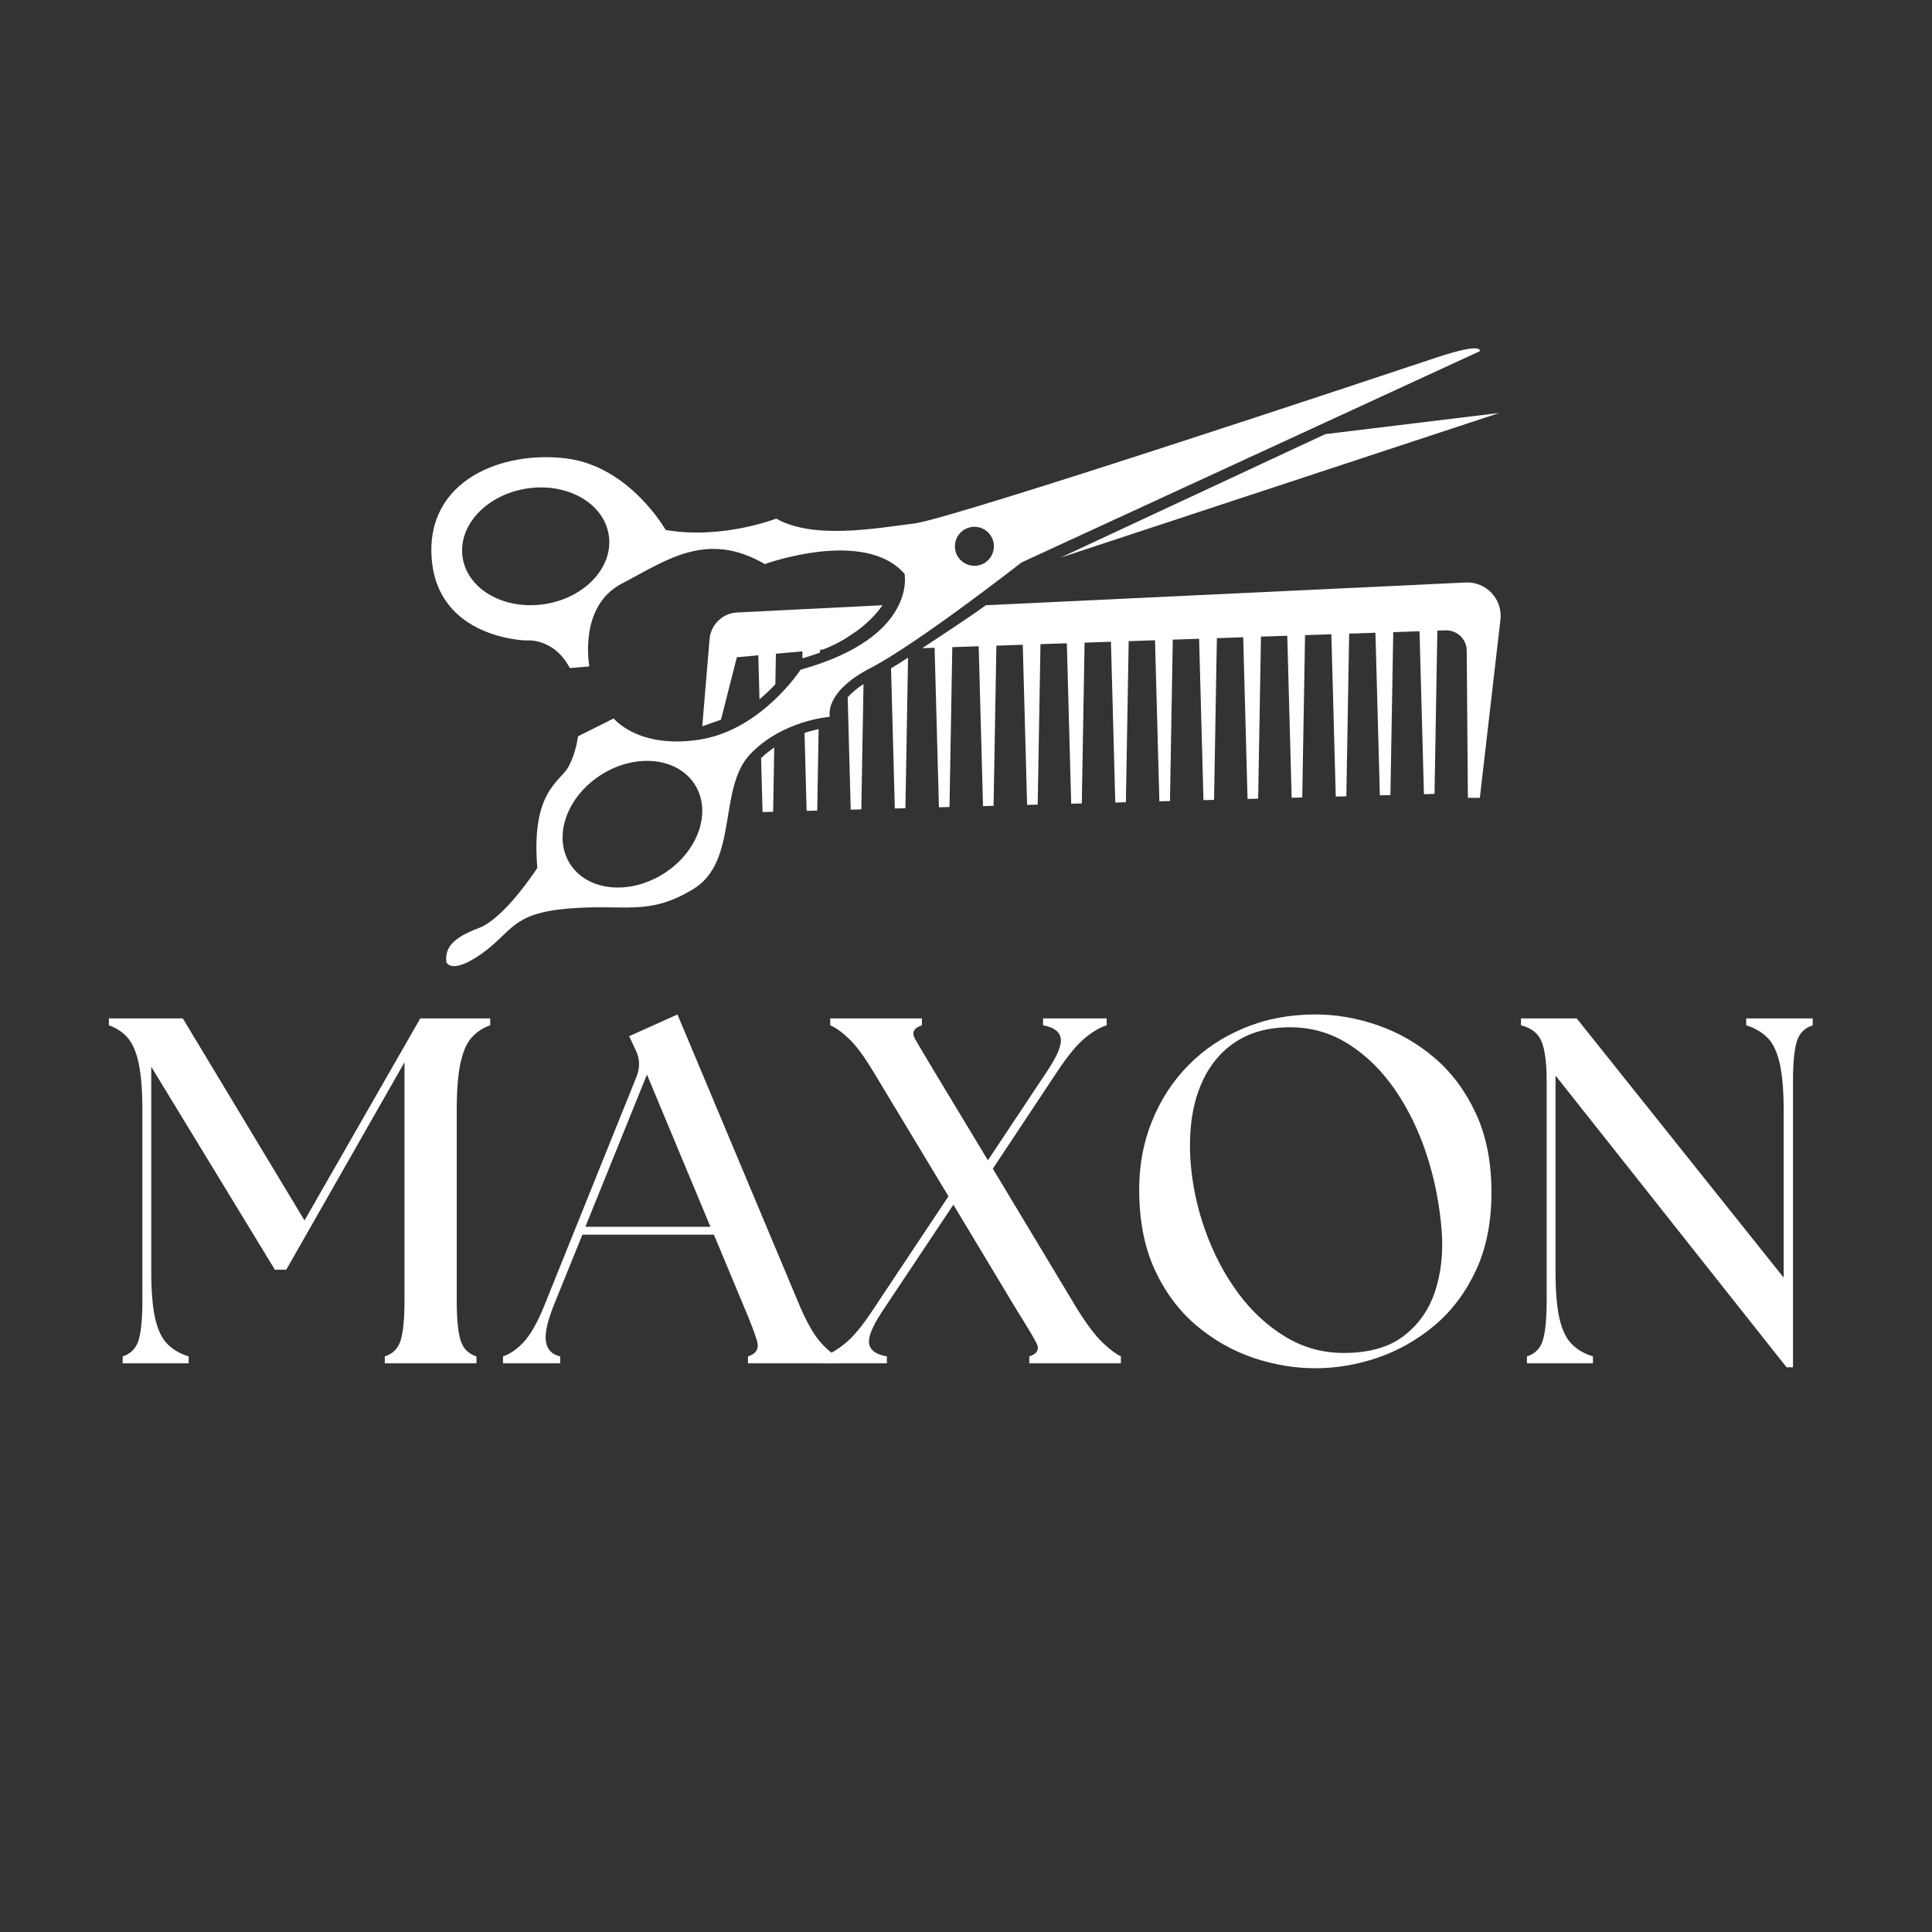 <svg xmlns="http://www.w3.org/2000/svg" xmlns:xlink="http://www.w3.org/1999/xlink" width="500" zoomAndPan="magnify" viewBox="0 0 375 375" height="500" preserveAspectRatio="xMidYMid meet" version="1.0"><rect x="0" y="0" width="375" height="375" fill="#333333" stroke="none"/><defs><g/><clipPath id="ee9cf1b6d6"><path d="M 205.418 80 L 291 80 L 291 108.582 L 205.418 108.582 Z M 205.418 80 " clip-rule="nonzero"/></clipPath><clipPath id="8b1666c9f2"><path d="M 179 113 L 291.23 113 L 291.23 156.773 L 179 156.773 Z M 179 113 " clip-rule="nonzero"/></clipPath><clipPath id="0f264c45c7"><path d="M 83.727 67.617 L 287.348 67.617 L 287.348 187.523 L 83.727 187.523 Z M 83.727 67.617 " clip-rule="nonzero"/></clipPath></defs><g clip-path="url(#ee9cf1b6d6)"><path fill="#ffffff" d="M 205.848 108.227 L 290.996 80.16 L 257.25 84.262 Z M 205.848 108.227 " fill-opacity="1" fill-rule="nonzero"/></g><path fill="#ffffff" d="M 147.727 147.141 L 148.012 157.621 L 150.066 157.566 L 150.281 145.09 C 149.406 145.68 148.547 146.363 147.727 147.141 " fill-opacity="1" fill-rule="nonzero"/><path fill="#ffffff" d="M 156.16 142.254 L 156.566 157.391 L 158.625 157.336 L 158.898 141.516 C 158.117 141.684 157.188 141.918 156.16 142.254 " fill-opacity="1" fill-rule="nonzero"/><path fill="#ffffff" d="M 166.387 122.414 C 168.105 121.137 169.871 119.508 171.301 117.473 L 143.066 118.883 C 140.246 119.023 137.965 121.23 137.727 124.043 L 136.309 140.977 L 139.941 139.691 L 143.023 127.57 L 147.188 127.195 L 147.418 135.734 C 148.602 134.742 149.629 133.738 150.496 132.812 L 150.602 126.887 L 155.734 126.426 L 155.77 127.781 C 156.977 127.426 158.105 127.055 159.16 126.668 L 159.168 126.117 L 159.734 126.07 C 159.734 126.07 161.723 125.379 164.227 123.863 L 166.387 122.414 " fill-opacity="1" fill-rule="nonzero"/><path fill="#ffffff" d="M 172.949 129.723 L 173.684 156.926 L 175.742 156.871 L 176.25 127.648 C 175.102 128.398 173.992 129.094 172.949 129.723 " fill-opacity="1" fill-rule="nonzero"/><g clip-path="url(#8b1666c9f2)"><path fill="#ffffff" d="M 284.492 113.062 L 191.348 117.473 C 188.961 119.289 179.012 125.812 179.012 125.812 L 181.406 125.73 L 182.246 156.695 L 184.297 156.641 L 184.84 125.613 L 189.961 125.438 L 190.805 156.465 L 192.855 156.41 L 193.398 125.32 L 198.52 125.148 L 199.359 156.234 L 201.414 156.176 L 201.957 125.031 L 207.074 124.855 L 207.918 156.004 L 209.977 155.945 L 210.516 124.738 L 215.633 124.562 L 216.477 155.77 L 218.535 155.715 L 219.078 124.449 L 224.188 124.273 L 225.035 155.539 L 227.09 155.484 L 227.637 124.156 L 232.746 123.98 L 233.594 155.309 L 235.648 155.25 L 236.195 123.863 L 241.305 123.691 L 242.148 155.074 L 244.207 155.02 L 244.754 123.574 L 249.859 123.398 L 250.711 154.844 L 252.766 154.789 L 253.312 123.281 L 258.414 123.105 L 259.27 154.613 L 261.324 154.559 L 261.871 122.988 L 266.973 122.816 L 267.828 154.383 L 269.879 154.324 L 270.43 122.699 L 275.527 122.523 L 276.387 154.152 L 278.438 154.094 L 278.988 122.406 L 280.586 122.352 C 282.816 122.277 284.672 124.055 284.691 126.285 L 284.914 154.859 L 287.238 154.859 L 291.234 120.281 C 291.691 116.309 288.484 112.875 284.492 113.062 " fill-opacity="1" fill-rule="nonzero"/></g><path fill="#ffffff" d="M 164.539 135.352 L 165.125 157.16 L 167.184 157.105 L 167.605 132.777 C 166.195 133.699 165.215 134.57 164.539 135.352 " fill-opacity="1" fill-rule="nonzero"/><g clip-path="url(#0f264c45c7)"><path fill="#ffffff" d="M 189.133 109.824 C 187.043 109.824 185.348 108.129 185.348 106.039 C 185.348 103.949 187.043 102.254 189.133 102.254 C 191.223 102.254 192.918 103.949 192.918 106.039 C 192.918 108.129 191.223 109.824 189.133 109.824 Z M 128.852 169.551 C 122.168 173.809 114.02 172.973 110.648 167.688 C 107.281 162.395 109.969 154.66 116.656 150.402 C 123.34 146.145 131.488 146.98 134.855 152.27 C 138.227 157.559 135.539 165.297 128.852 169.551 Z M 105.707 117.258 C 97.875 118.465 90.75 114.418 89.797 108.223 C 88.844 102.023 94.418 96.023 102.254 94.82 C 110.086 93.613 117.207 97.66 118.16 103.855 C 119.117 110.055 113.539 116.055 105.707 117.258 Z M 278.695 69.438 C 269.234 72.594 185.031 100.66 177.465 101.605 C 169.895 102.551 157.91 104.758 150.656 100.66 C 150.656 100.66 140.25 104.758 129.211 102.867 C 129.211 102.867 122.273 90.57 109.977 88.988 C 97.676 87.414 82.539 93.09 83.801 108.543 C 85.062 123.996 102.09 124.312 102.09 124.312 C 102.09 124.312 107.453 123.68 110.605 129.672 L 114.391 129.355 C 114.391 129.355 112.184 117.691 120.699 113.273 C 129.211 108.859 137.098 102.867 148.449 109.488 C 148.449 109.488 167.789 102.441 175.574 111.379 C 175.574 111.379 178.094 123.68 155.391 129.988 C 155.391 129.988 147.82 141.656 135.836 143.551 C 123.852 145.441 119.121 139.449 119.121 139.449 L 112.184 142.918 C 112.184 142.918 111.867 146.07 110.293 148.91 C 108.715 151.746 103.035 153.641 104.297 168.465 C 104.297 168.465 97.992 178.242 92.945 180.129 C 87.902 182.023 86.324 183.918 86.641 186.754 C 86.641 186.754 87.586 189.332 93.578 185.047 C 99.566 180.762 99.254 177.293 110.293 176.348 C 121.328 175.402 125.742 177.922 134.574 172.562 C 143.402 167.203 139.305 153.008 145.613 146.387 C 151.918 139.766 161.066 139.133 161.066 139.133 C 161.066 139.133 159.805 134.402 168.949 129.672 C 178.094 124.941 198.277 109.172 198.277 109.172 L 287.211 68.176 C 287.211 68.176 288.16 66.285 278.695 69.438 " fill-opacity="1" fill-rule="nonzero"/></g><g fill="#ffffff" fill-opacity="1"><g transform="translate(19.793, 264.623)"><g><path d="M 4.016 0 L 4.016 -1.344 C 5.609 -1.852 6.645 -2.922 7.125 -4.547 C 7.602 -6.172 7.844 -8.703 7.844 -12.141 L 7.844 -49.062 C 7.844 -52.945 7.602 -56.004 7.125 -58.234 C 6.645 -60.473 5.926 -62.133 4.969 -63.219 C 4.008 -64.301 2.801 -65.098 1.344 -65.609 L 1.344 -66.953 L 15.688 -66.953 L 39.312 -27.734 L 61.781 -66.953 L 75.359 -66.953 L 75.359 -65.609 C 73.898 -65.098 72.691 -64.301 71.734 -63.219 C 70.773 -62.133 70.055 -60.473 69.578 -58.234 C 69.098 -56.004 68.859 -52.945 68.859 -49.062 L 68.859 -12.141 C 68.859 -8.703 69.098 -6.172 69.578 -4.547 C 70.055 -2.922 71.094 -1.852 72.688 -1.344 L 72.688 0 L 54.891 0 L 54.891 -1.344 C 56.484 -1.852 57.52 -2.922 58 -4.547 C 58.477 -6.172 58.719 -8.703 58.719 -12.141 L 58.719 -58.438 L 35.766 -18.172 L 33.562 -18.172 L 9.562 -57.578 L 9.562 -17.891 C 9.562 -13.992 9.816 -10.93 10.328 -8.703 C 10.836 -6.473 11.633 -4.816 12.719 -3.734 C 13.801 -2.648 15.172 -1.852 16.828 -1.344 L 16.828 0 Z M 4.016 0 "/></g></g></g><g fill="#ffffff" fill-opacity="1"><g transform="translate(99.65, 264.623)"><g><path d="M -2.016 0 L -2.016 -1.344 C -0.547 -1.852 0.836 -2.836 2.141 -4.297 C 3.453 -5.766 4.75 -8.094 6.031 -11.281 L 23.906 -55.656 C 24.613 -57.445 24.551 -59.172 23.719 -60.828 L 22.469 -63.5 L 31.844 -67.719 L 55.562 -11.188 C 56.906 -8.062 58.195 -5.766 59.438 -4.297 C 60.688 -2.836 61.852 -1.852 62.938 -1.344 L 62.938 0 L 45.531 0 L 45.531 -1.344 C 47.125 -1.852 47.711 -2.836 47.297 -4.297 C 46.879 -5.766 46.004 -8.062 44.672 -11.188 L 38.922 -24.969 L 13.391 -24.969 L 7.844 -11.281 C 6.57 -8.094 6.062 -5.734 6.312 -4.203 C 6.562 -2.672 7.484 -1.719 9.078 -1.344 L 9.078 0 Z M 13.969 -26.5 L 38.25 -26.5 L 25.922 -56.047 Z M 13.969 -26.5 "/></g></g></g><g fill="#ffffff" fill-opacity="1"><g transform="translate(161.144, 264.623)"><g><path d="M 38.641 0 L 38.641 -1.344 C 40.234 -1.852 40.676 -2.758 39.969 -4.062 C 39.27 -5.375 38 -7.492 36.156 -10.422 L 23.906 -30.797 L 10.141 -10.141 C 8.223 -7.266 7.359 -5.172 7.547 -3.859 C 7.742 -2.555 8.895 -1.719 11 -1.344 L 11 0 L -1.344 0 L -1.344 -1.344 C 0.062 -1.852 1.516 -2.727 3.016 -3.969 C 4.516 -5.207 6.219 -7.266 8.125 -10.141 L 22.953 -32.422 L 8.422 -56.531 C 6.629 -59.52 5.047 -61.664 3.672 -62.969 C 2.305 -64.281 1.082 -65.16 0 -65.609 L 0 -66.953 L 17.797 -66.953 L 17.797 -65.609 C 16.191 -65.098 15.754 -64.203 16.484 -62.922 C 17.223 -61.648 18.488 -59.52 20.281 -56.531 L 30.609 -39.406 L 42.172 -56.812 C 44.086 -59.676 44.945 -61.758 44.75 -63.062 C 44.562 -64.375 43.414 -65.223 41.312 -65.609 L 41.312 -66.953 L 53.656 -66.953 L 53.656 -65.609 C 52.25 -65.16 50.797 -64.297 49.297 -63.016 C 47.805 -61.742 46.102 -59.676 44.188 -56.812 L 31.562 -37.781 L 48.016 -10.422 C 49.859 -7.492 51.461 -5.375 52.828 -4.062 C 54.203 -2.758 55.398 -1.852 56.422 -1.344 L 56.422 0 Z M 38.641 0 "/></g></g></g><g fill="#ffffff" fill-opacity="1"><g transform="translate(215.944, 264.623)"><g><path d="M 39.406 0.953 C 35.32 0.953 31.27 0.27 27.25 -1.094 C 23.238 -2.469 19.555 -4.57 16.203 -7.406 C 12.859 -10.25 10.18 -13.852 8.172 -18.219 C 6.172 -22.582 5.172 -27.766 5.172 -33.766 C 5.172 -38.484 6 -42.895 7.656 -47 C 9.312 -51.113 11.648 -54.719 14.672 -57.812 C 17.703 -60.906 21.32 -63.328 25.531 -65.078 C 29.738 -66.836 34.363 -67.719 39.406 -67.719 C 43.414 -67.719 47.445 -67.016 51.5 -65.609 C 55.551 -64.203 59.234 -62.082 62.547 -59.25 C 65.859 -56.414 68.52 -52.828 70.531 -48.484 C 72.539 -44.148 73.547 -39.051 73.547 -33.188 C 73.547 -27.383 72.539 -22.332 70.531 -18.031 C 68.52 -13.727 65.844 -10.172 62.5 -7.359 C 59.156 -4.555 55.473 -2.469 51.453 -1.094 C 47.43 0.27 43.414 0.953 39.406 0.953 Z M 15.109 -39.594 C 15.43 -34.812 16.406 -30.172 18.031 -25.672 C 19.656 -21.18 21.773 -17.164 24.391 -13.625 C 27.004 -10.094 30.047 -7.273 33.516 -5.172 C 36.992 -3.066 40.773 -2.016 44.859 -2.016 C 49.766 -2.016 53.648 -3.113 56.516 -5.312 C 59.391 -7.508 61.414 -10.391 62.594 -13.953 C 63.77 -17.523 64.203 -21.414 63.891 -25.625 C 63.504 -30.727 62.547 -35.641 61.016 -40.359 C 59.484 -45.078 57.426 -49.316 54.844 -53.078 C 52.258 -56.836 49.242 -59.801 45.797 -61.969 C 42.359 -64.145 38.57 -65.234 34.438 -65.234 C 30.094 -65.234 26.422 -64.18 23.422 -62.078 C 20.43 -59.973 18.219 -56.988 16.781 -53.125 C 15.352 -49.27 14.797 -44.758 15.109 -39.594 Z M 15.109 -39.594 "/></g></g></g><g fill="#ffffff" fill-opacity="1"><g transform="translate(291.879, 264.623)"><g><path d="M 54.891 0.766 L 10.047 -55.859 L 10.047 -17.891 C 10.047 -13.992 10.301 -10.93 10.812 -8.703 C 11.32 -6.473 12.117 -4.816 13.203 -3.734 C 14.285 -2.648 15.656 -1.852 17.312 -1.344 L 17.312 0 L 4.5 0 L 4.5 -1.344 C 6.094 -1.852 7.129 -2.922 7.609 -4.547 C 8.086 -6.172 8.328 -8.703 8.328 -12.141 L 8.328 -54.797 C 8.328 -58.242 8.004 -60.781 7.359 -62.406 C 6.723 -64.031 5.383 -65.098 3.344 -65.609 L 3.344 -66.953 L 14.156 -66.953 L 54.328 -16.641 L 54.328 -49.062 C 54.328 -52.945 54.07 -56.004 53.562 -58.234 C 53.051 -60.473 52.254 -62.133 51.172 -63.219 C 50.086 -64.301 48.719 -65.098 47.062 -65.609 L 47.062 -66.953 L 59.969 -66.953 L 59.969 -65.609 C 58.375 -65.098 57.336 -64.031 56.859 -62.406 C 56.379 -60.781 56.141 -58.242 56.141 -54.797 L 56.141 0.766 Z M 54.891 0.766 "/></g></g></g></svg>